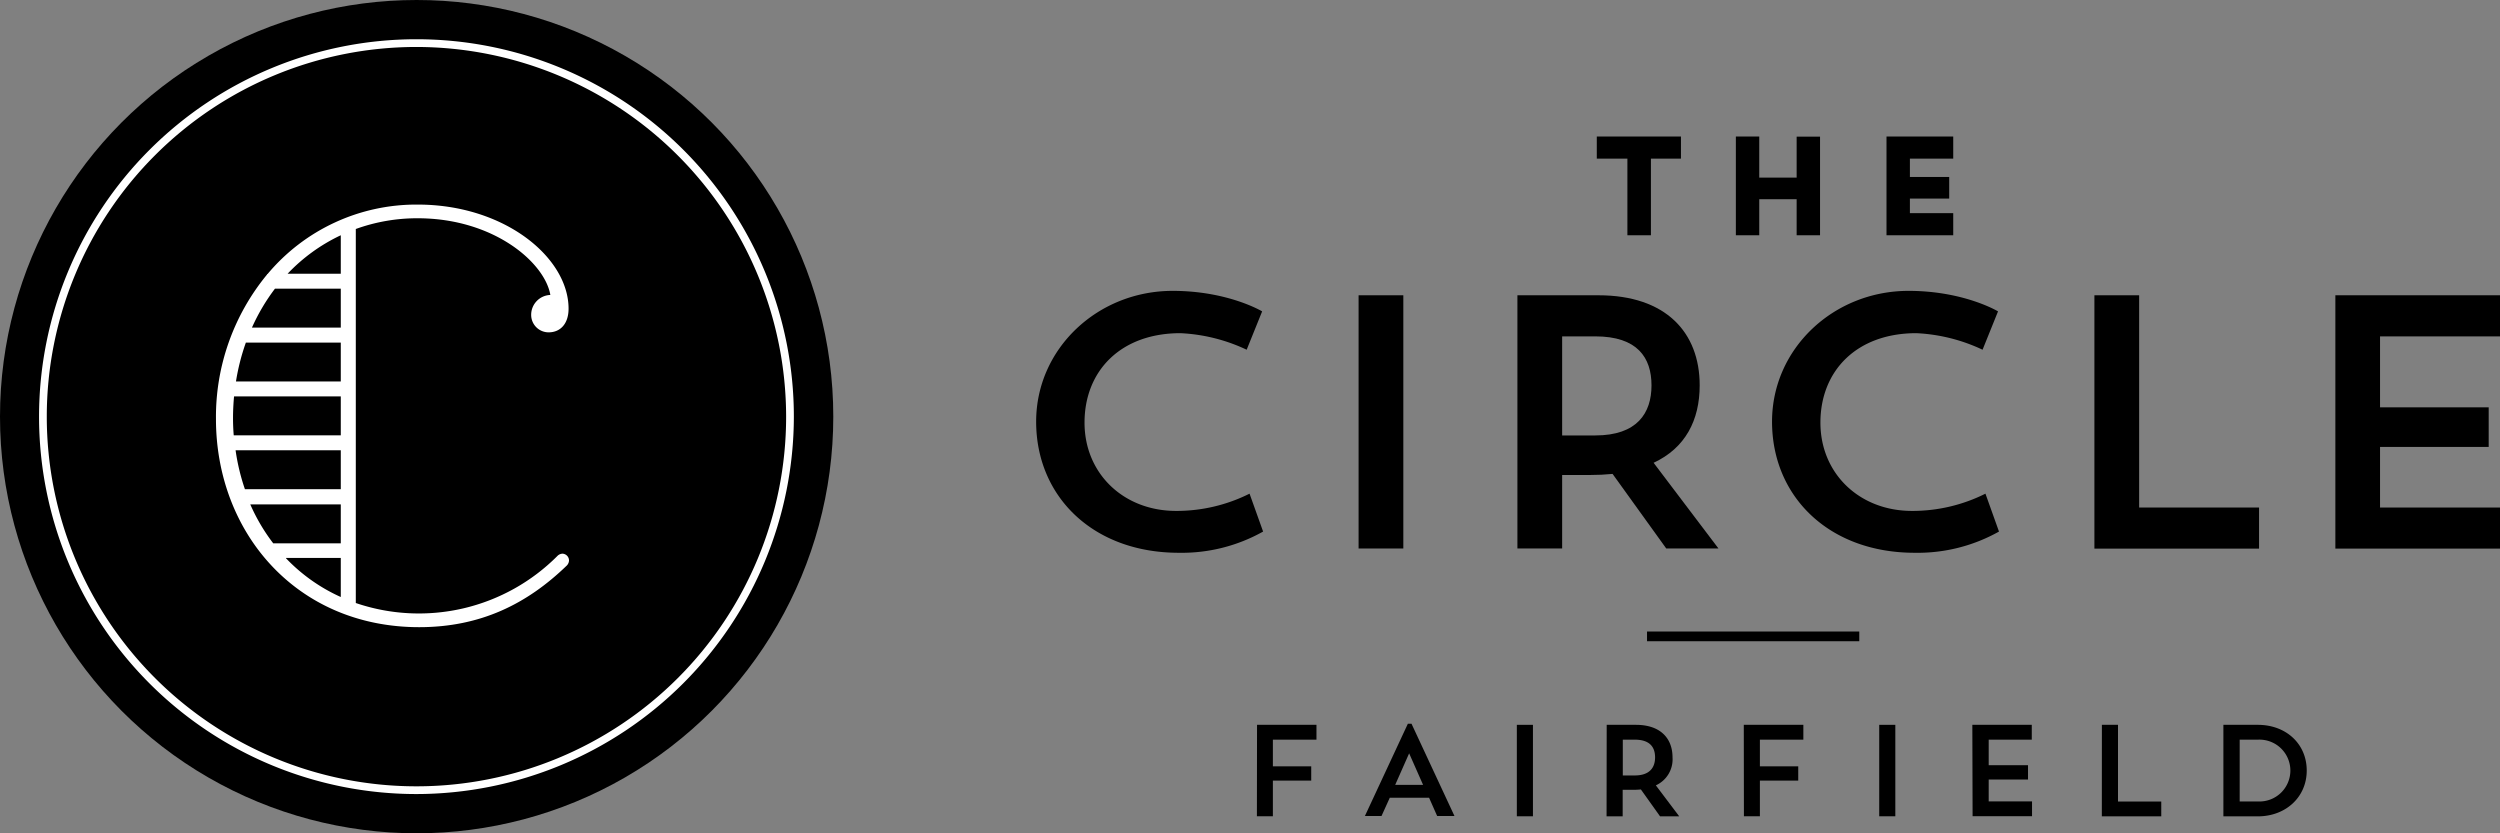 <svg id="fairfield-logo-print" data-name="Layer 1" xmlns="http://www.w3.org/2000/svg" viewBox="0 0 391.16 130.37" class="logo"><rect x="0" y="0" width="391.16" height="130.37" fill="#808080" stroke="none"/><circle fill="#000" cx="65.19" cy="65.19" r="65.19"/><path fill="#fff" d="M108.85,256.22a1.18,1.18,0,0,0-.76.32,30.59,30.59,0,0,1-31.58,7.4V205.42a28.21,28.21,0,0,1,9.67-1.68c11.9,0,19.9,6.92,20.77,12a3.11,3.11,0,0,0-3,3.12,2.73,2.73,0,0,0,2.73,2.73c1.85,0,3.12-1.36,3.12-3.7,0-8-10-16.29-23.6-16.29A30.35,30.35,0,0,0,62.7,212.47h-.07v.07a35,35,0,0,0-8,22.6c0,17.75,12.58,32.58,31.8,32.58,9.56,0,16.87-3.61,23.11-9.66a1.2,1.2,0,0,0,.33-.78A1.07,1.07,0,0,0,108.85,256.22ZM60,248.51H74.16v6.09H63.59A29.49,29.49,0,0,1,60,248.51ZM57.3,235c0-1.15.06-2.28.16-3.39h16.7v6.09H57.41C57.34,236.86,57.3,236,57.3,235Zm16.86-14.15H60.26a30.87,30.87,0,0,1,3.6-6.09H74.16Zm0,2.34v6.09H57.76a34,34,0,0,1,1.55-6.09Zm0,16.85v6.09h-15a33,33,0,0,1-1.46-6.09Zm0-33.69v6.07H65.84A27.69,27.69,0,0,1,74.16,206.4Zm-8.57,50.54h8.57V263A27.3,27.3,0,0,1,65.59,256.94Z" transform="translate(-20.84 -169.59)"/><path fill="#fff" d="M86,293.83a59.05,59.05,0,1,1,59.05-59.05A59.12,59.12,0,0,1,86,293.83Zm0-116.89a57.84,57.84,0,1,0,57.84,57.84A57.91,57.91,0,0,0,86,176.94Z" transform="translate(-20.84 -169.59)"/><path fill="#000" d="M218.47,252.76a26,26,0,0,1-13.19,3.32c-13.41,0-22.32-8.79-22.32-20.52,0-11.44,9.64-20.46,21.36-20.46,8.68,0,14,3.21,14,3.21l-2.42,6a27.19,27.19,0,0,0-10.37-2.59c-9.3,0-15,5.86-15,14,0,7.95,6.09,13.81,14.32,13.81a25.48,25.48,0,0,0,11.5-2.7Z" transform="translate(-20.84 -169.59)"/><path  fill="#000" d="M233.41,215.79h7v39.62h-7Z" transform="translate(-20.84 -169.59)"/><path fill="#000" d="M258.26,215.79h12.68c10.54,0,15.84,5.81,15.84,14.09,0,5.47-2.25,9.81-7.21,12.12l10.15,13.41h-8.17l-8.4-11.67q-1.69.17-3.55.17h-4.34v11.5h-7Zm7,6.43v15.5h5.19c6.54,0,8.79-3.49,8.79-7.83s-2.2-7.67-8.79-7.67Z" transform="translate(-20.84 -169.59)"/><path fill="#000" d="M333.61,252.76a26,26,0,0,1-13.19,3.32c-13.41,0-22.32-8.79-22.32-20.52,0-11.44,9.64-20.46,21.36-20.46,8.68,0,14,3.21,14,3.21l-2.42,6a27.19,27.19,0,0,0-10.37-2.59c-9.3,0-15,5.86-15,14,0,7.95,6.09,13.81,14.32,13.81a25.48,25.48,0,0,0,11.5-2.7Z" transform="translate(-20.84 -169.59)"/><path fill="#000" d="M348.54,215.79h7V249H374.3v6.43H348.54Z" transform="translate(-20.84 -169.59)"/><path fill="#000" d="M386.24,215.79H412v6.43H393.23v11.1h17v6.2h-17V249H412v6.43H386.24Z" transform="translate(-20.84 -169.59)"/><path class="cls-3" d="M217.52,283h9.3v2.32H220v4.17h6v2.24h-6v5.58h-2.5Z" transform="translate(-20.84 -169.59)"/><path class="cls-3" d="M237,297.26H234.4l6.72-14.43h.57l6.72,14.43h-2.71l-1.26-2.85h-6.15Zm2.14-4.87h4.36l-2.18-4.93Z" transform="translate(-20.84 -169.59)"/><path class="cls-3" d="M258.17,283h2.52v14.31h-2.52Z" transform="translate(-20.84 -169.59)"/><path class="cls-3" d="M272.23,283h4.58c3.81,0,5.72,2.1,5.72,5.09a4.47,4.47,0,0,1-2.61,4.38l3.66,4.85h-3l-3-4.21a12.77,12.77,0,0,1-1.28.06h-1.57v4.15h-2.52Zm2.52,2.32v5.6h1.87c2.36,0,3.18-1.26,3.18-2.83s-.79-2.77-3.18-2.77Z" transform="translate(-20.84 -169.59)"/><path class="cls-3" d="M293.68,283H303v2.32h-6.8v4.17h6v2.24h-6v5.58h-2.5Z" transform="translate(-20.84 -169.59)"/><path class="cls-3" d="M314.87,283h2.52v14.31h-2.52Z" transform="translate(-20.84 -169.59)"/><path class="cls-3" d="M329.44,283h9.3v2.32H332v4h6.15v2.24H332v3.42h6.78v2.32h-9.3Z" transform="translate(-20.84 -169.59)"/><path class="cls-3" d="M349.71,283h2.52v12H359v2.32h-9.3Z" transform="translate(-20.84 -169.59)"/><path class="cls-3" d="M368.72,283h5.39c4.44,0,7.65,3,7.65,7.15s-3.28,7.17-7.65,7.17h-5.39Zm2.55,2.32v9.67h2.87a4.84,4.84,0,1,0,0-9.67Z" transform="translate(-20.84 -169.59)"/><polygon fill="#000" points="249.84 24.82 254.63 24.82 254.63 36.81 258.31 36.81 258.31 24.82 263.01 24.82 263.01 21.36 249.84 21.36 249.84 24.82"/><polygon fill="#000" points="281.11 27.79 275.26 27.79 275.26 21.36 271.6 21.36 271.6 36.81 275.26 36.81 275.26 31.17 281.11 31.17 281.11 36.81 284.77 36.81 284.77 21.38 281.11 21.38 281.11 27.79"/><polygon fill="#000" points="305.61 24.82 305.61 21.36 295.17 21.36 295.17 36.81 305.61 36.81 305.61 33.35 298.83 33.35 298.83 31.07 304.98 31.07 304.98 27.69 298.83 27.69 298.83 24.82 305.61 24.82"/><rect class="cls-3" x="257.7" y="98.81" width="33.21" height="1.52"/></svg>